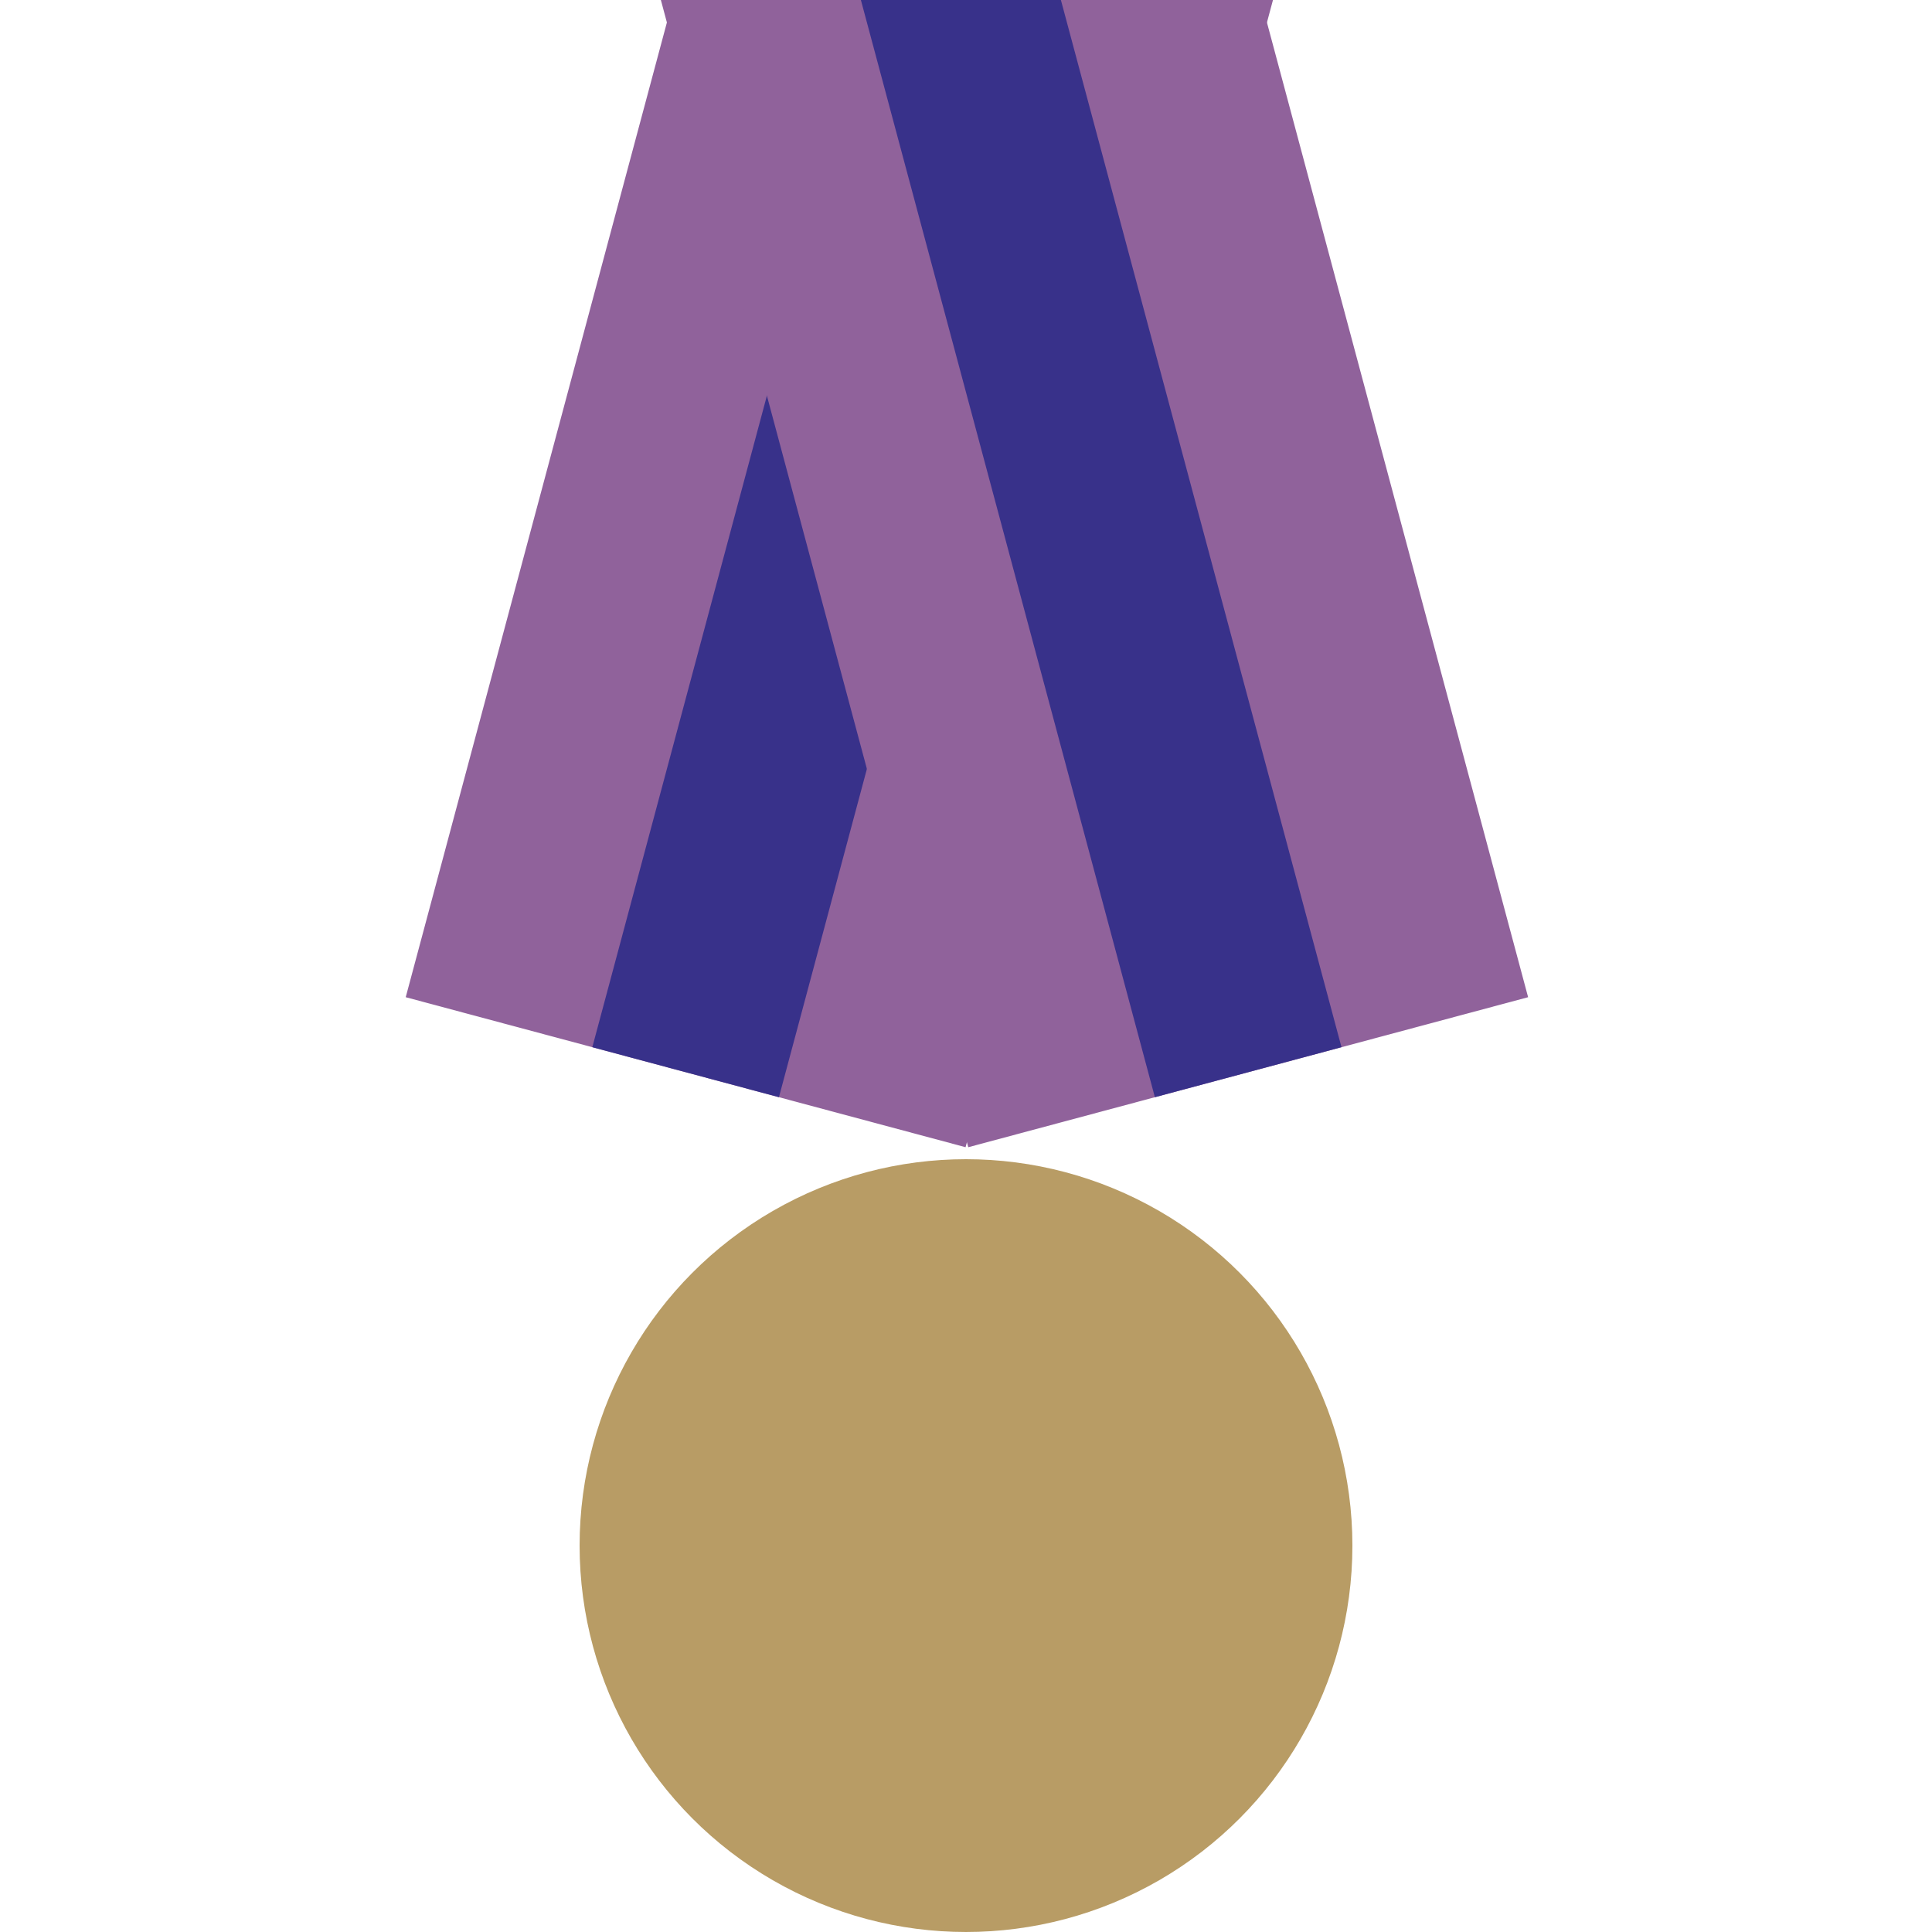 <svg width="100" height="100" viewBox="0 0 100 100" fill="none" xmlns="http://www.w3.org/2000/svg">
<g clip-path="url(#clip0_514_510)">
<circle cx="50" cy="80" r="20" fill="#B89C65"/>
<path d="M39.117 -16L68.095 -8.235L49.978 59.379L21 51.615L39.117 -16Z" fill="#90629B"/>
<rect x="48.776" y="-13.412" width="10" height="70" transform="rotate(15 48.776 -13.412)" fill="#38318A"/>
<path d="M32 -8.235L60.978 -16L79.095 51.615L50.117 59.38L32 -8.235Z" fill="#90629B"/>
<rect x="41.659" y="-10.824" width="10" height="70" transform="rotate(-15 41.659 -10.824)" fill="#38318A"/>
</g>
<defs>
<clipPath id="clip0_514_510">
<rect width="100" height="100" fill="white"/>
</clipPath>
</defs>
</svg>
